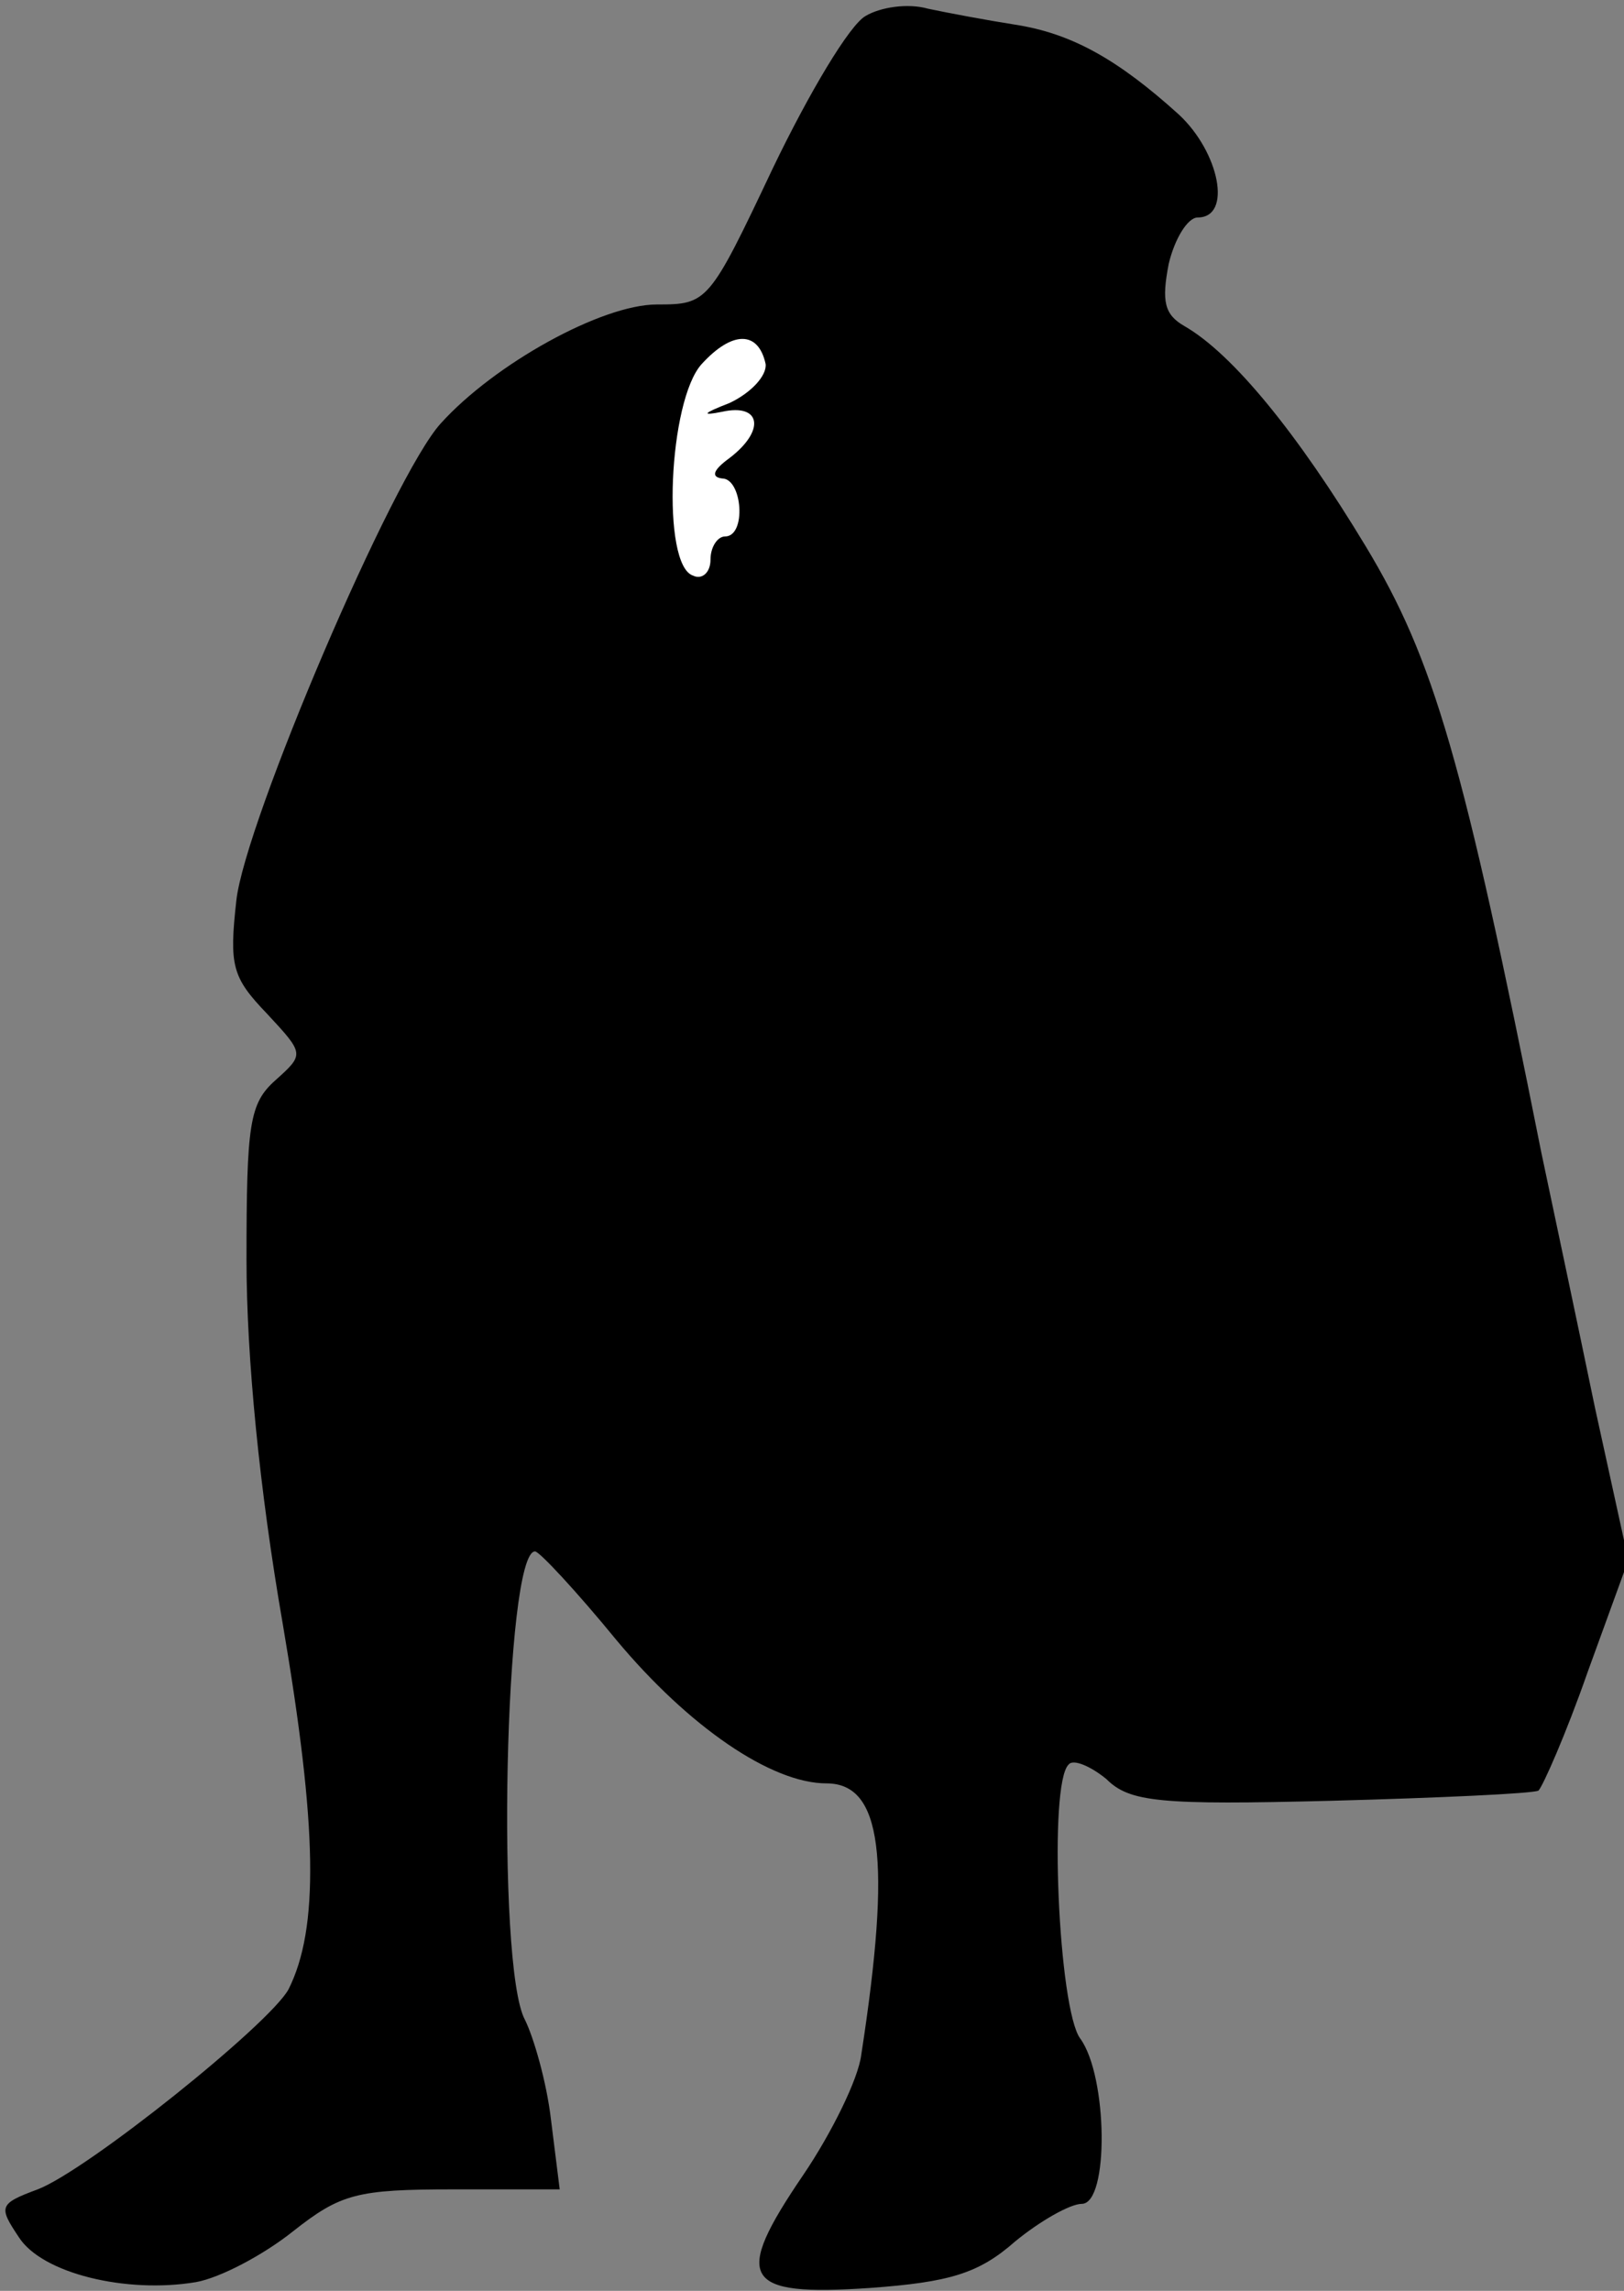 <?xml version="1.0" standalone="no"?>
<!DOCTYPE svg PUBLIC "-//W3C//DTD SVG 20010904//EN"
 "http://www.w3.org/TR/2001/REC-SVG-20010904/DTD/svg10.dtd">
<svg version="1.0" xmlns="http://www.w3.org/2000/svg"
 width="112pt" height="158pt" viewBox="0 0 112 158"
 preserveAspectRatio="xMidYMid meet">
<rect x="0" y="0" width="112" height="158" fill="#808080" stroke="none"/>
<g transform="translate(0,158) scale(0.1,-0.1)"
fill="#000000" stroke="none">
<path fill="#000000" stroke="none" d="M597 1569 c-11 -6 -39 -53 -64 -105
-44 -93 -45 -94 -80 -94 -38 0 -112 -41 -149 -82 -33 -36 -135 -275 -141 -329
-5 -45 -3 -53 21 -78 26 -28 26 -28 6 -46 -18 -16 -20 -30 -20 -124 0 -67 9
-159 25 -251 24 -141 25 -210 4 -252 -13 -24 -139 -125 -173 -138 -27 -10 -27
-12 -13 -33 16 -25 74 -39 122 -31 17 3 47 19 67 35 33 26 44 29 111 29 l73 0
-6 48 c-3 26 -12 57 -18 69 -20 37 -14 323 7 323 3 0 29 -28 56 -61 50 -60
107 -99 145 -99 38 0 45 -51 24 -187 -2 -17 -21 -55 -40 -83 -49 -72 -42 -84
46 -78 55 4 75 10 100 32 17 14 38 26 46 26 19 0 18 88 -1 114 -15 20 -22 176
-8 189 3 4 15 -1 26 -10 16 -16 37 -18 155 -15 75 2 139 5 143 7 3 3 19 39 34
82 l28 77 -23 105 c-12 58 -29 138 -37 176 -54 271 -74 340 -121 418 -47 78
-92 133 -125 152 -14 8 -16 17 -11 43 4 17 13 32 20 32 24 0 15 45 -13 71 -42
38 -74 56 -113 62 -19 3 -46 8 -60 11 -14 4 -33 1 -43 -5z"/>
<path fill="#ffffff" stroke="none" d="M528 1329 c1 -8 -10 -20 -25 -27 -18
-7 -20 -9 -5 -6 27 6 30 -13 5 -32 -11 -8 -13 -13 -5 -14 14 0 17 -40 2 -40
-5 0 -10 -7 -10 -16 0 -9 -6 -14 -12 -11 -22 7 -17 121 6 146 21 23 39 23 44
0z"/>
</g>
</svg>

